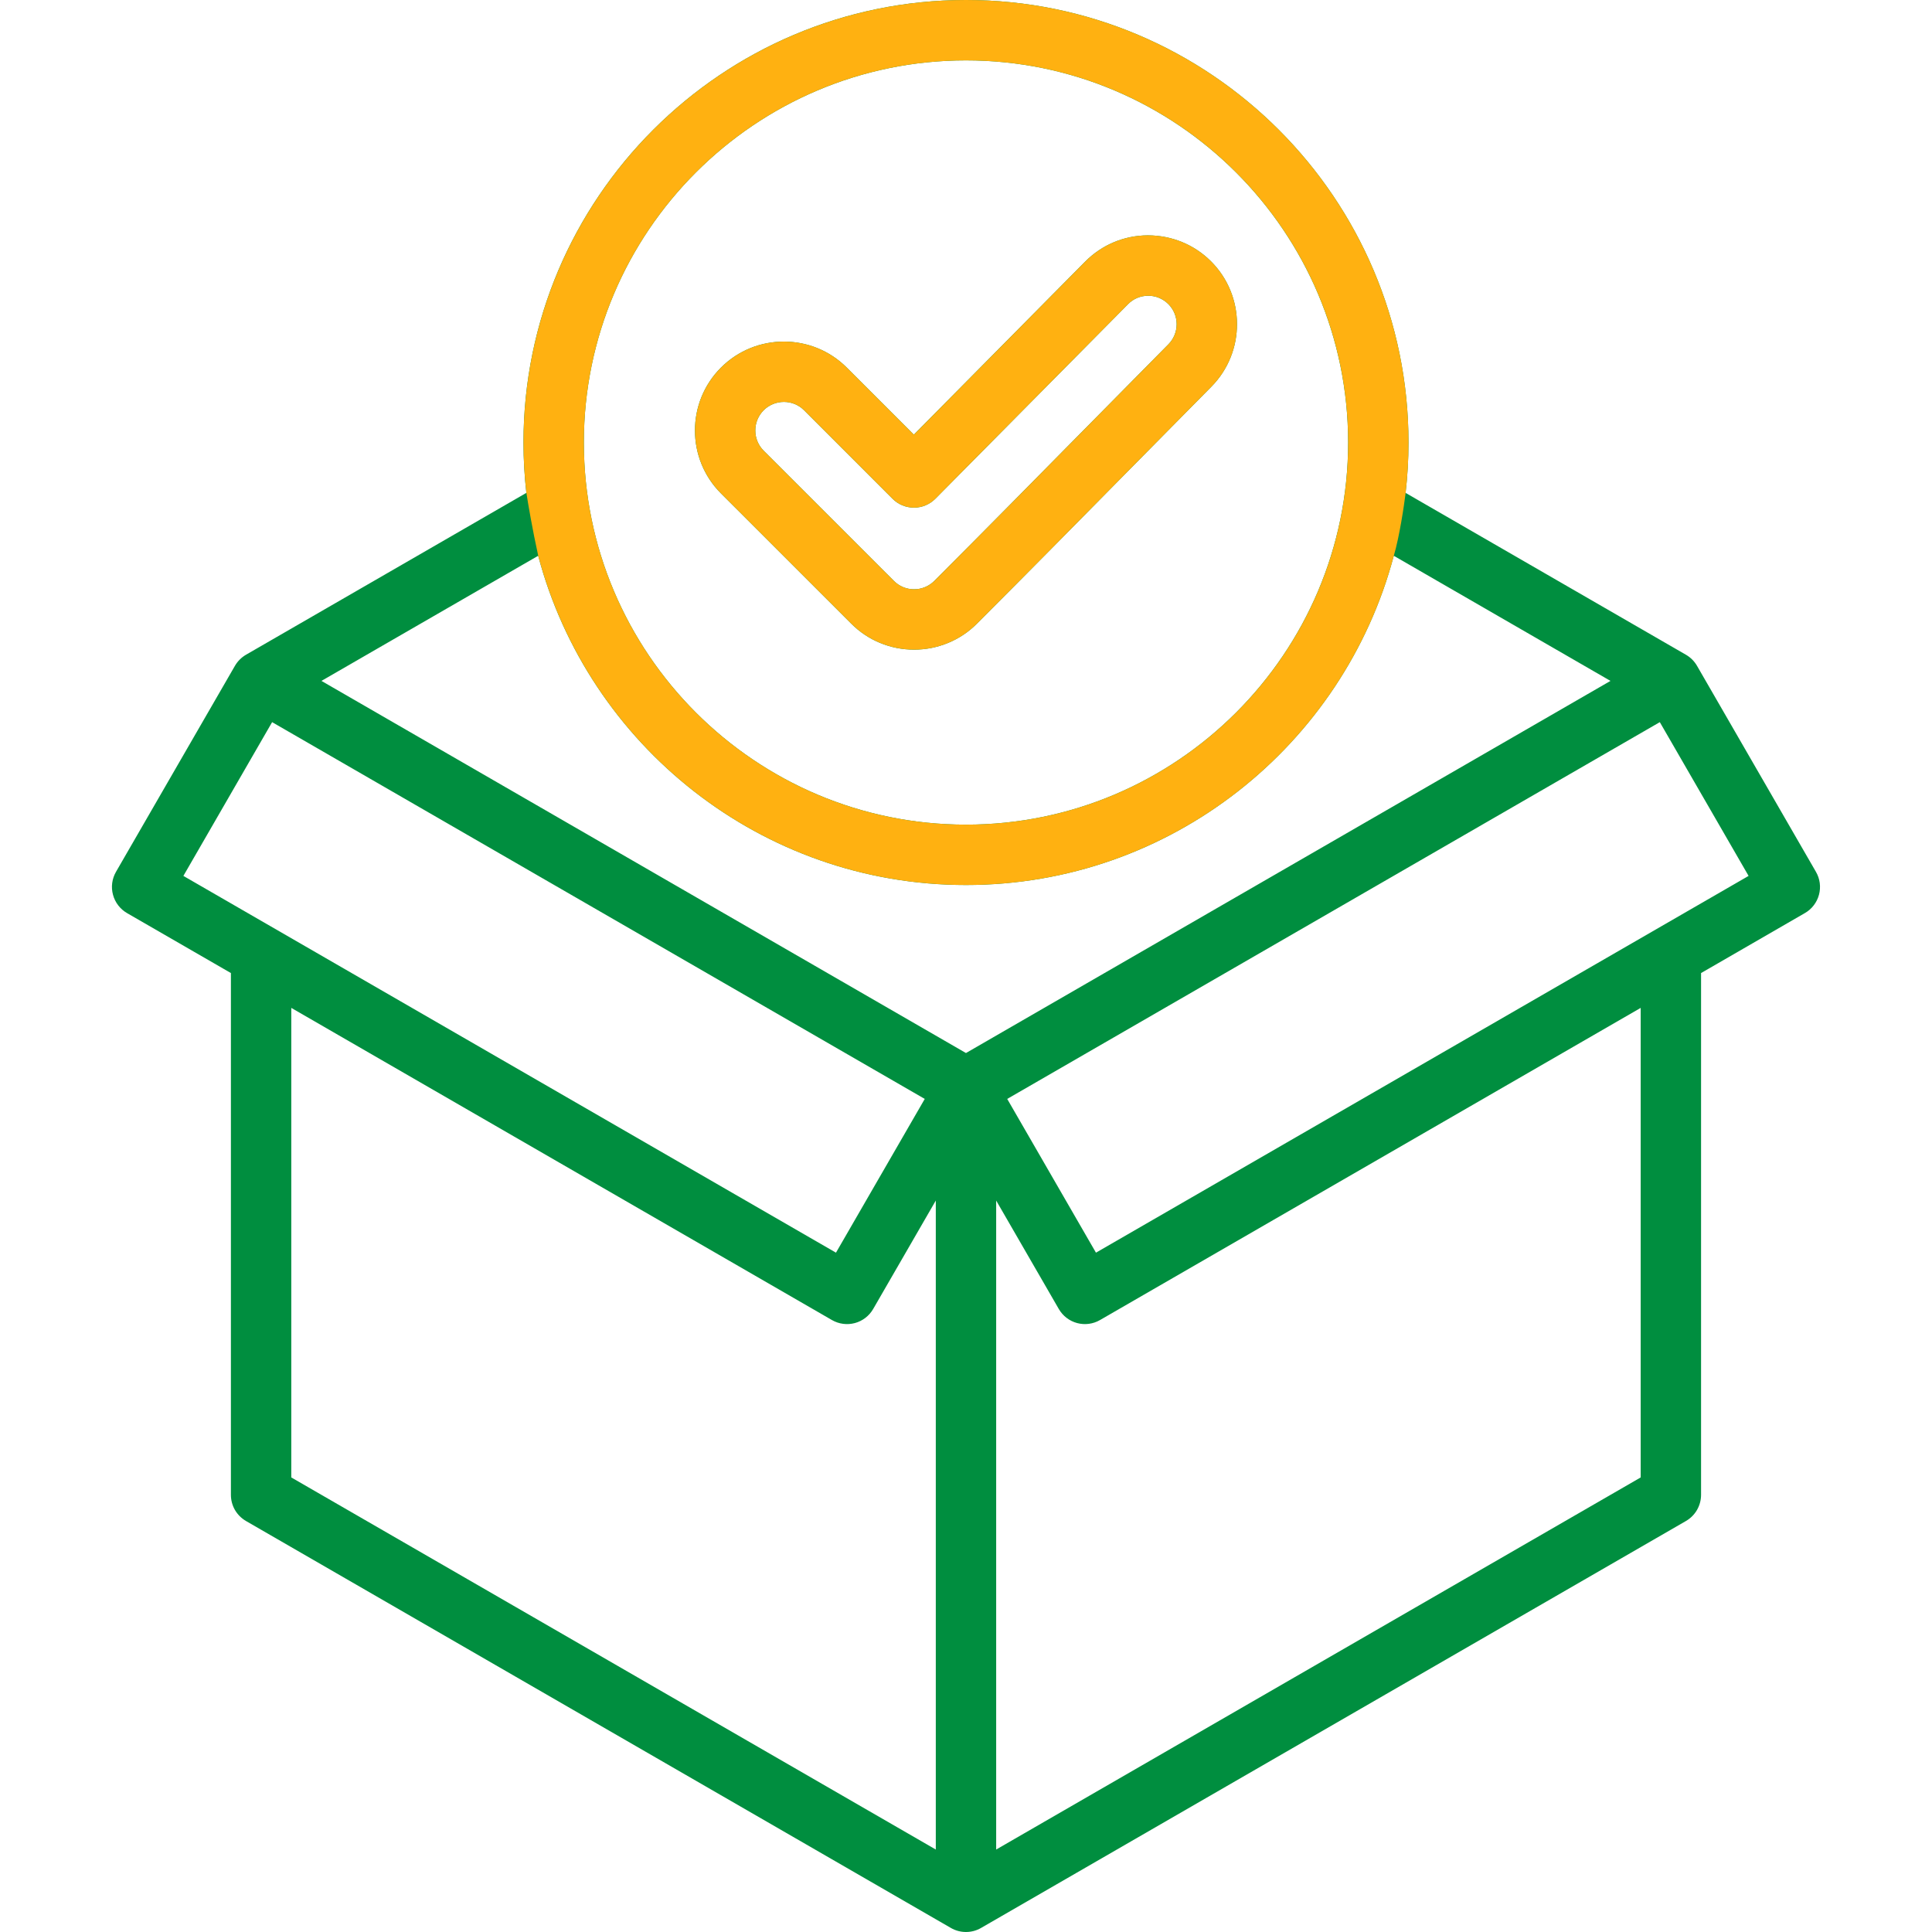 <svg width="60" height="60" viewBox="0 0 60 60" fill="none" xmlns="http://www.w3.org/2000/svg">
<g clip-path="url(#clip0_892_3369)">
<path d="M56.396 27.076L52.702 20.677C52.62 20.535 52.502 20.417 52.359 20.334L43.652 15.307C43.711 14.793 43.742 14.271 43.742 13.742C43.742 6.165 37.577 0 29.999 0C22.422 0 16.257 6.165 16.257 13.742C16.257 14.272 16.288 14.794 16.346 15.307L7.639 20.334C7.497 20.417 7.379 20.535 7.296 20.678L3.602 27.076C3.478 27.291 3.444 27.547 3.509 27.787C3.573 28.028 3.73 28.232 3.945 28.357L7.171 30.219V46.424C7.171 46.588 7.214 46.75 7.296 46.893C7.379 47.035 7.497 47.153 7.639 47.236L29.53 59.874C29.673 59.957 29.835 60 29.999 60C30.164 60 30.326 59.957 30.468 59.874L52.359 47.236C52.502 47.153 52.62 47.035 52.702 46.893C52.784 46.75 52.828 46.588 52.828 46.424V30.219L56.053 28.356C56.16 28.295 56.253 28.213 56.328 28.115C56.403 28.018 56.458 27.906 56.49 27.787C56.522 27.668 56.53 27.544 56.514 27.422C56.498 27.3 56.458 27.183 56.396 27.076ZM29.999 1.875C36.543 1.875 41.867 7.199 41.867 13.742C41.867 20.286 36.543 25.61 29.999 25.61C23.456 25.61 18.132 20.286 18.132 13.742C18.132 7.199 23.456 1.875 29.999 1.875ZM16.714 17.26C18.272 23.139 23.637 27.485 29.999 27.485C36.361 27.485 41.727 23.139 43.285 17.26L50.015 21.146L29.999 32.703L9.983 21.146L16.714 17.26ZM5.695 27.202L8.451 22.427L28.719 34.128L25.962 38.903L5.695 27.202ZM9.046 31.301L25.836 40.995C26.052 41.12 26.308 41.153 26.548 41.089C26.788 41.025 26.993 40.867 27.117 40.652L29.062 37.284V57.439L9.046 45.883V31.301ZM50.953 45.883L30.937 57.439V37.284L32.882 40.652C33.006 40.867 33.211 41.025 33.451 41.089C33.691 41.153 33.947 41.12 34.162 40.995L50.953 31.301V45.883ZM34.036 38.903L31.28 34.128L51.547 22.427L54.304 27.202L34.036 38.903ZM26.434 19.366C26.69 19.623 26.994 19.828 27.329 19.966C27.665 20.105 28.024 20.176 28.387 20.175C28.75 20.176 29.11 20.105 29.445 19.966C29.78 19.828 30.085 19.624 30.341 19.366C31.873 17.834 33.419 16.265 34.914 14.749C35.815 13.836 36.715 12.923 37.617 12.012C38.687 10.932 38.681 9.183 37.605 8.112C37.081 7.592 36.386 7.31 35.647 7.309C34.91 7.312 34.219 7.602 33.7 8.125L28.38 13.499L26.297 11.416C25.22 10.339 23.467 10.339 22.39 11.416C21.313 12.493 21.313 14.245 22.39 15.323L26.434 19.366ZM23.716 12.741C23.798 12.659 23.896 12.594 24.004 12.549C24.111 12.505 24.227 12.482 24.343 12.482C24.571 12.482 24.798 12.568 24.971 12.741L27.72 15.491C27.807 15.578 27.911 15.647 28.024 15.694C28.138 15.741 28.26 15.765 28.383 15.765H28.386C28.509 15.765 28.631 15.741 28.745 15.693C28.859 15.645 28.962 15.575 29.049 15.488L35.033 9.445C35.114 9.362 35.211 9.297 35.317 9.252C35.424 9.208 35.539 9.185 35.654 9.184C35.771 9.184 35.886 9.206 35.994 9.25C36.102 9.295 36.2 9.36 36.282 9.442C36.627 9.785 36.629 10.346 36.285 10.693C35.382 11.604 34.48 12.519 33.579 13.433C32.087 14.947 30.543 16.512 29.015 18.041C28.933 18.123 28.835 18.189 28.727 18.233C28.619 18.278 28.504 18.301 28.387 18.3C28.271 18.301 28.155 18.278 28.047 18.233C27.94 18.189 27.842 18.123 27.76 18.04L23.716 13.997C23.37 13.65 23.37 13.088 23.716 12.741Z" fill="#008E3F"/>
<path fill-rule="evenodd" clip-rule="evenodd" d="M27.331 19.966C26.995 19.828 26.691 19.623 26.435 19.366L22.391 15.323C21.314 14.245 21.314 12.493 22.391 11.416C23.468 10.339 25.221 10.339 26.298 11.416L28.381 13.499L33.701 8.125C34.22 7.602 34.911 7.312 35.648 7.309C36.387 7.31 37.082 7.592 37.605 8.112C38.682 9.183 38.688 10.932 37.618 12.012C36.716 12.922 35.817 13.835 34.917 14.747L34.916 14.749L34.895 14.769C33.407 16.28 31.868 17.84 30.342 19.366C30.086 19.624 29.781 19.828 29.446 19.966C29.111 20.105 28.751 20.176 28.388 20.175C28.025 20.176 27.666 20.105 27.331 19.966ZM24.005 12.549C23.897 12.594 23.799 12.659 23.717 12.741C23.371 13.088 23.371 13.65 23.717 13.997L27.761 18.04C27.843 18.123 27.941 18.189 28.049 18.233C28.156 18.278 28.272 18.301 28.388 18.3C28.505 18.301 28.62 18.278 28.728 18.233C28.836 18.189 28.934 18.123 29.016 18.041C30.544 16.512 32.087 14.947 33.58 13.433C34.481 12.519 35.383 11.604 36.286 10.693C36.63 10.346 36.628 9.785 36.283 9.442C36.201 9.36 36.103 9.295 35.995 9.25C35.887 9.206 35.772 9.184 35.655 9.184C35.54 9.185 35.425 9.208 35.318 9.252C35.212 9.297 35.115 9.362 35.034 9.445L29.05 15.488C28.964 15.575 28.86 15.645 28.746 15.693C28.632 15.741 28.51 15.765 28.387 15.765H28.384C28.261 15.765 28.139 15.741 28.026 15.694C27.912 15.647 27.808 15.578 27.721 15.491L24.972 12.741C24.799 12.568 24.572 12.482 24.345 12.482C24.228 12.482 24.112 12.505 24.005 12.549Z" fill="#FFB111"/>
<path fill-rule="evenodd" clip-rule="evenodd" d="M43.653 15.307C43.712 14.793 43.743 14.271 43.743 13.742C43.743 6.165 37.578 0 30 0C22.423 0 16.258 6.165 16.258 13.742C16.258 14.272 16.289 14.794 16.348 15.307C16.394 15.612 16.532 16.428 16.715 17.26C18.273 23.139 23.638 27.485 30 27.485C36.362 27.485 41.728 23.139 43.286 17.26C43.461 16.668 43.603 15.712 43.653 15.307ZM41.868 13.742C41.868 7.199 36.544 1.875 30 1.875C23.457 1.875 18.133 7.199 18.133 13.742C18.133 20.286 23.456 25.61 30 25.61C36.544 25.61 41.868 20.286 41.868 13.742Z" fill="#FFB111"/>
</g>
<defs>
<clipPath id="clip0_892_3369">
<rect width="60" height="60" fill="white"/>
</clipPath>
</defs>
</svg>
